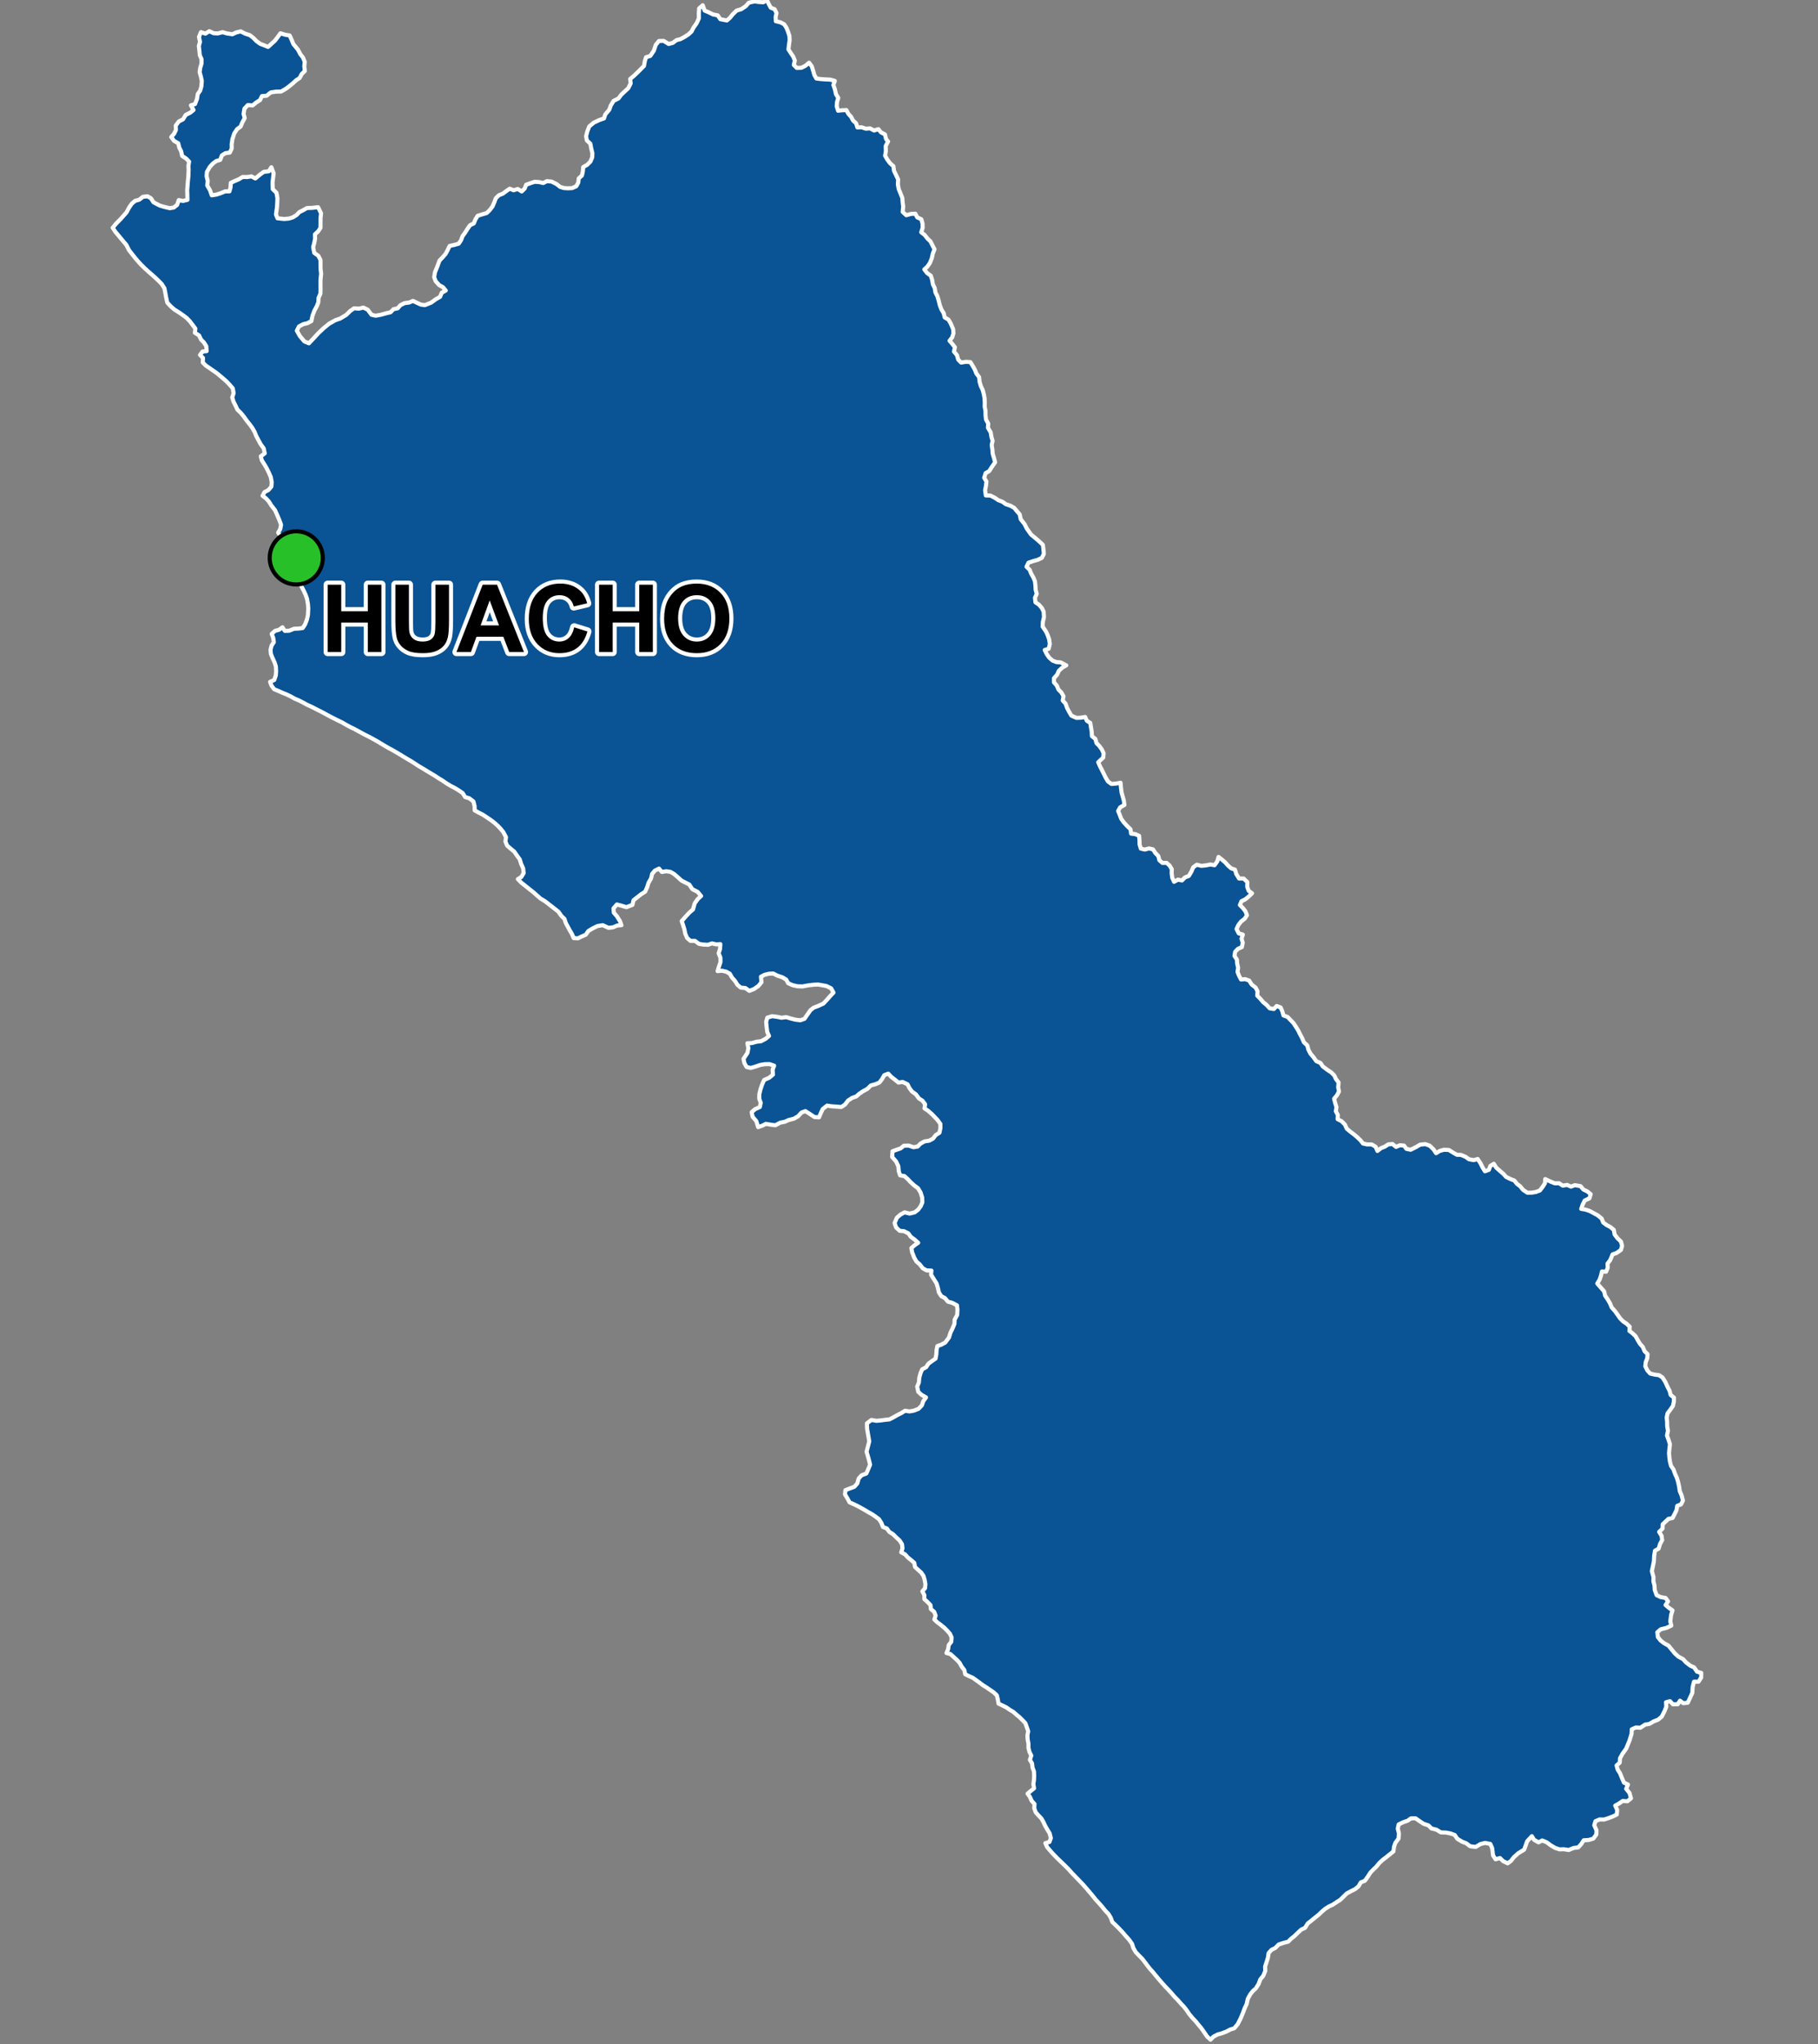 <?xml version="1.0" encoding="UTF-8"?>
<svg width="445pt" height="500pt" version="1.1" viewBox="0 0 445 500" xmlns="http://www.w3.org/2000/svg">
<rect x="0" y="0" width="445" height="500" fill="#808080" stroke="none"/>
<g id="a">
<rect width="445" height="500" fill="none"/>
<path d="m217.39 34.613-0.035 0.02-0.566 1.098 0.051 1.215-0.191 1.145 0.527 0.91 0.641 0.883 0.871 0.773 0.133 1.117 0.496 1.016 0.523 1.098-0.059 1.227 0.203 1.141 0.414 1 0.465 1.176 0.082 1.07 0.133 1.016-0.125 1.324 0.887 0.805 1.191-0.328 1.031-0.035 0.461 0.895 0.996 0.457 0.301 1.078 0.016 1.039-0.348 1.066 0.836 0.645 0.688 0.871 0.73 0.695 0.449 0.895 0.555 1.051-0.41 1.035-0.242 1.113-0.492 1.227-0.609 0.871-0.742 0.68 0.68 0.887 0.906 0.652 0.332 1.016 0.164 1.051 0.465 0.969 0.164 1.039 0.48 0.938 0.305 1.027 0.305 1.211 0.41 1.062 0.535 0.848 0.238 1.043 0.941 0.555 0.535 0.93 0.586 1.352 0.078 1.047-0.301 0.992-0.645 0.828 0.652 0.762 0.656 0.832-0.227 1.062 0.723 0.855 0.305 1.102 0.711 0.727 1.188-0.184 1.082 0.066 0.547 0.875 0.535 0.941 0.406 1 0.648 0.836 0.125 1.199 0.301 1.008 0.465 0.977 0.254 0.984 0.191 0.996 0.055 1.07-0.02 1.027 0.195 0.988 0.016 1.133 0.105 1.004 0.547 1.008-0.066 1.023 0.676 1.117 0.172 1.098 0.297 0.996-0.234 0.996 0.172 1.082 0.078 1.051 0.312 1.043 0.285 1.066-0.77 1.09-0.676 1.059-0.875 0.492-0.363 1.137 0.562 0.934-0.117 1.039-0.215 1.062 0.172 1.293 1.133 0.027 1.082 0.555 0.84 0.574 1.02 0.387 0.836 0.602 1.117 0.371 0.906 0.512 1.367 1.609 0.242 1.168 0.953 1.219 0.535 1.062 1.051 1.477 0.969 0.805 0.832 0.695 1.094 1.02 0.129 1.113 0.109 1.094-0.5 0.98-1.035 0.492-1.039 0.285-1.195 0.402-0.484 0.992 0.766 0.73 0.402 1.004 0.508 0.887 0.395 0.941 0.113 1.039 0.059 1.047 0.262 0.996-0.43 0.926 0.121 1.137 0.828 0.562 0.734 0.82 0.434 0.902 0.086 1.305-0.289 1.289-0.051 1.035 0.859 1.27 0.418 0.922 0.34 1 0.152 1.102-0.27 1.145-0.98 0.305 0.496 1.004 0.633 0.906 0.797 0.684 0.938 0.363 1.039 0.074 1.379 0.719-0.922 0.516-0.922 0.84-0.391 0.926-0.781 0.859v1.027l0.719 0.828 0.379 0.93 0.734 0.738 0.5 0.891-0.188 1.062 0.691 0.746 0.391 1.09 0.488 0.934 0.543 0.918 1.246 0.555 1.078-0.043 1.051-0.191 0.414 0.926 0.84 0.547 0.176 1.078 0.172 1.062 0.055 1.094 0.848 0.668 0.262 1.02 0.711 0.723 0.594 0.816 0.449 0.957-0.094 1.051-1.227 1.137 0.398 0.922 0.531 1.031 0.887 1.801 0.578 0.949 0.848 0.621 1.207-0.113 1.016-0.191 0.105 1.262 0.152 1.156 0.281 0.988 0.273 0.996 0.129 1.039-1.039 0.578-0.496 0.871 0.387 0.945 0.371 0.984 0.629 0.875 0.711 0.781 0.93 0.91 0.141 1.062 1.043 0.129 0.926 0.41 0.094 1.109 0.016 1.008 0.301 1.008 0.988 0.242 1.016-0.281 0.984 0.227 0.559 0.867 0.746 0.77 0.246 1.004 0.746 0.672 1.023-0.016 0.75 0.668 0.523 0.883-0.027 1.035 0.137 1.059 0.453 0.992 0.945-0.523 0.996 0.188 0.715-0.727 0.965-0.383 0.664-1.133 0.406-0.973 0.871-0.629 1.117 0.273 1.113-0.113 1.113-0.215 1 0.18 0.676-0.953 0.309-1.086 0.789 0.633 0.797 0.672 0.695 0.781 0.785 0.695 0.957 0.34 0.305 1.035 0.691 1.137 1.121 0.004 0.914 0.875-0.035 1.172 0.359 0.965 0.82 0.59-0.758 0.742-0.84 0.699-0.988 0.504-0.391 0.93 0.77 0.773 0.609 0.801 0.355 0.938-0.578 0.855-0.852 0.652-0.668 0.859-0.453 0.988 0.531 1.059 1.016 0.312-0.328 1 0.297 0.977-0.207 1.074-0.969 0.43-0.688 0.734-0.164 0.992 0.598 0.898 0.074 0.996 0.227 1-0.148 1.016 0.383 0.977 0.48 0.879 1.023-0.074 0.953 0.336 0.621 0.973 0.965 0.738 0.473 0.918-0.062 1.078 0.75 0.762 0.68 0.805 0.852 0.703 0.746 0.812 1.031 0.18 0.688-0.742 0.965 0.359 0.418 0.941 0.277 1.016 1.023 0.375 0.715 0.75 0.742 0.773 0.555 0.855 0.574 0.914 0.477 0.973 0.496 0.926 0.426 1.004 0.82 0.75 0.262 1.023 0.527 0.996 0.738 0.871 0.684 0.961 1.008 0.445 0.602 0.867 1.09 0.82 0.918 0.598 0.777 0.754 0.426 0.91 0.629 0.816-0.09 1.199 0.188 1.023-0.496 0.918-0.703 0.848 0.262 1.02 0.324 1.027-0.148 1.02 0.48 0.906-0.051 1.023 0.98 0.508 0.816 0.824 0.43 0.988 0.848 0.715 1.004 0.758 0.762 0.652 0.734 0.703 0.645 0.812 1.008 0.223 1.105-0.004 0.973 0.562 0.441 1.039 0.844-0.668 0.941-0.375 0.895-0.578 1.012-0.074 0.867 0.703 0.941-0.398 1.004 0.074 0.598 0.809 1.043 0.207 1.277-0.637 1.035-0.609 1.254-0.125 1.098 0.387 0.922 0.895 0.629 0.934 0.902-0.555 0.988-0.281 1.238 0.047 1.047 0.652 0.895 0.523 1.016 0.031 1.125 0.469 0.824 0.594 1.172 0.219 0.977-0.277 0.688 1.047 0.5 1.008 0.586 0.949 0.965-0.355 0.348-0.941 0.859-0.551 0.594 0.961 0.859 0.75 0.891 0.77 0.695 0.762 1.035 0.5 0.957 0.371 0.621 0.789 0.805 0.617 0.703 0.867 1.059 0.707 1.039-0.016 1.047-0.168 0.965-0.367 0.676-0.871 0.582-0.91 0.059-1.012 1.32 0.629 1.023 0.414 1.059-0.02 0.898 0.594 1.047-0.188 0.949 0.422 0.953-0.359 1.406 0.246 0.664 0.805 1.012 0.496 0.797 0.652-0.316 1.031-1.137 0.508-0.477 0.938-0.391 1.125 1.035 0.176 1.02 0.332 0.965 0.52 1.035 0.559 0.953 0.785 0.367 0.949 0.828 0.629 0.945 0.5 0.832 0.684 0.195 1.129 0.73 0.953 0.816 0.773 0.281 1.043-0.277 1-1.039 0.734-1.008 0.359-0.594 1.418-0.645 0.848 0.039 1.02-0.391 0.957-1.012-0.059-0.227 0.996-0.352 1.012-0.57 0.941 0.898 1.031 0.773 0.863 0.25 1.059 0.656 0.977 0.543 0.93 0.418 1.004 0.797 0.891 0.664 0.918 0.602 0.867 0.742 0.738 0.84 0.562 0.742 0.703-0.055 1.051 0.801 0.617 0.719 0.695 0.512 0.93 0.559 0.926 0.695 0.758 0.418 1.035 0.727 0.703-0.066 1.008-0.375 0.965-0.109 0.996 0.484 1 0.738 0.805 1.059 0.246 1.086 0.141 0.844 0.562 0.691 1.094 0.547 1.203 0.496 0.953 0.273 1.035 0.793 0.633-0.023 1.027-0.223 1.02-0.652 0.941-0.668 0.887-0.203 0.996 0.102 1.016 0.02 1.152 0.191 1.117-0.246 1.121 0.426 1.168 0.301 0.969-0.117 1.004-0.105 1.172 0.082 1.02 0.125 0.996 0.281 1.105 0.613 0.891 0.359 1.047 0.441 0.957 0.301 0.988 0.25 1.113 0.184 1.203 0.426 0.996 0.344 1.293-0.469 0.93-0.938 0.352-0.168 1.055-0.492 1.008-0.473 0.918-1.004 0.203-1.406 1.328-0.035 1.043-0.848 0.82 0.598 0.953 0.156 1.047-0.496 0.879-0.375 1.215-0.898 0.508-0.199 1.25-0.059 1.316-0.281 1.379-0.227 1.066 0.402 1.418-0.02 1.059 0.266 1.02 0.059 1.098 0.473 1.285 1.02 0.473 1.152 0.195 0.617 0.84-0.609 0.891 0.809 0.68 0.891 0.633-0.348 1.129-0.188 1.547 0.234 1.059-1.215 0.559-1.379 0.34-0.816 0.711 0.121 1.18 0.695 0.859 0.828 0.645 1.074 0.582 0.762 0.934 0.754 0.918 0.852 0.809 1.191 0.645 0.777 0.844 1.039 0.777 0.91 0.414 0.707 1.043 1.039 0.301-0.031 1.148-0.645 1.008-1.098-0.012-0.34 1.34-0.07 1.367-0.605 1.336-0.52 1.105-1.09 0.117-0.809-0.617-0.535 0.867-1.184 0.027-0.723-0.773-0.98 0.262 0.074 1.074-0.43 1.09-0.684 1.348-0.906 0.758-1.098 0.43-1.055 0.609-0.996 0.148-1.188 0.789-1.105-0.074-0.992 0.445-0.059 1.133-0.484 1.574-0.812 1.992-0.918 1.297-0.609 1.086-0.07 1.086-0.762 0.676 0.266 1.027 0.566 0.863 0.438 1.102 0.535 1.215 0.98 0.457-0.441 1.055 0.832 1.043 0.348 1.289-0.883 0.711-1.148-0.074-0.914 0.629-0.918 0.508 0.488 1.062-0.105 1.121-0.91 0.445-1.211 0.461-0.977 0.312-1.105-0.023-1.016 0.438-0.297 0.984 0.547 1.207-0.031 1.07-0.758 1-1.117 0.332-1.219 0.07-0.586 0.91-0.75 0.828-1.148 0.141-1.18 0.5-1.199-0.188-1.035 0.031-1.07-0.344-1.074-0.633-1.035-0.762-1.078-0.445-0.895 0.469-1.117-0.637-0.52-0.883-1.164 1.258-0.336 0.977-0.391 1.062-1.414 0.867-1.082 0.953-0.727 0.93-0.809 0.605-1.113-0.539-0.766-0.758-1.09 0.305-0.609-0.953-0.203-1.738-0.465-1.066-1.293-0.25-1.125 0.285-1.164 0.699-1.328-0.156-1.02-0.746-0.996-0.387-1.145-0.695-0.637-0.93-1.02-0.371-1.066-0.223-1.312-0.043-1.105-0.676-1.199-0.289-0.707-0.734-1.191-0.398-1.125-0.738-0.863-0.609h-1.113l-0.84 0.59-1.086 0.363-1.102 0.543-0.219 1.02 0.273 1.113-0.066 1.297-0.797 1.078-0.332 0.977-0.137 1.105-0.832 0.68-0.992 0.781-0.891 0.688-0.77 0.723-0.695 0.863-0.785 0.754-0.695 0.727-0.648 1.02-0.684 0.941-1 0.414-0.555 0.965-0.871 0.695-0.996 0.492-1.023 0.559-0.734 0.715-0.824 0.816-0.973 0.621-0.887 0.59-0.977 0.449-0.863 0.551-0.801 0.676-0.773 0.75-0.832 0.66-1.059 0.867-0.832 0.652-0.637 1.047-0.953 0.449-0.906 0.848-0.77 0.742-0.805 0.648-0.715 0.715-1.191 0.305-1.117 0.375-0.848 0.855-0.898 0.441-0.73 0.812-0.145 1.047-0.289 0.961-0.422 1.285 0.043 1.051-0.465 1.172-0.738 0.902-0.43 1.141-0.656 1.047-0.75 0.676-0.645 0.824-0.598 1.09-0.273 1.25-0.484 1.043-0.402 1.07-0.559 1.352-0.742 1.473-0.848 1.004-0.969 0.297-0.934 0.5-1.16 0.441-1.008 0.273-1.016 0.543-0.719 0.73-0.805-0.727-0.738-1.074-0.648-0.926-0.746-0.895-0.754-0.922-0.715-0.754-0.75-0.891-0.719-1.051-0.652-0.832-0.715-0.734-0.719-0.832-0.855-0.867-0.746-0.871-0.824-0.898-0.746-0.777-0.719-0.801-0.66-0.758-0.867-1.031-0.699-0.867-0.738-0.812-0.641-0.801-0.594-0.809-0.641-0.824-0.844-0.852-0.773-0.809-0.59-1.023-0.32-1.016-0.703-0.992-0.852-0.938-0.656-0.777-1.02-1.086-0.82-0.809-0.77-0.719-0.367-1.012-0.559-0.949-0.742-0.762-0.934-1.152-0.691-0.781-0.777-0.828-0.676-0.855-0.836-0.992-0.812-0.957-0.859-0.969-0.785-0.809-1-1.043-0.711-0.73-1.098-1.219-0.785-0.77-0.82-0.789-0.965-0.926-1.137-1.172-0.715-0.797-0.707-0.848-0.418-0.938 1.004-0.285 0.336-0.957-0.281-1.137-0.59-0.969-0.512-0.887-0.418-0.922-0.523-0.902-0.707-0.719-0.672-0.77-0.352-1 0.059-1.027-0.699-0.777-0.406-0.926-0.59-0.824 0.789-0.664 0.797-0.641-0.168-1.043 0.145-1.016 0.047-1.004-0.047-1.062-0.352-0.957-0.117-1.016-0.527-0.875 0.34-1.031-0.465-0.938-0.23-0.984v-1.012l-0.195-1.016-0.059-1 0.195-0.996-0.344-1.023-0.359-0.984-0.695-0.73-0.707-0.703-0.777-0.641-0.777-0.68-0.867-0.512-0.875-0.602-0.914-0.449-0.945-0.441-0.176-1.012-0.238-1.016-0.73-0.703-0.863-0.59-0.879-0.605-0.922-0.578-0.855-0.645-0.824-0.594-0.844-0.602-0.941-0.41-0.895-0.449-0.195-0.992-0.672-0.875-0.5-0.91-0.703-0.758-0.762-0.68-0.777-0.707-0.977-0.262 0.41-0.953 0.148-1 0.621-0.789 0.09-1.059-0.414-0.91-0.695-0.785-0.738-0.73-0.836-0.672-0.805-0.605-0.742-0.688 0.305-0.957-0.355-0.941-0.805-0.656-0.098-0.992-0.73-0.754-0.762-0.684-0.012-1.02-0.477-0.883 0.648-0.773 0.098-1.023-0.184-1-0.277-0.969-0.566-0.824-0.75-0.672-0.766-0.707-0.184-1.004-0.801-0.711-0.785-0.621-0.668-0.754-0.941-0.488 0.316-0.98-0.129-1.031-0.594-0.91-0.758-0.691-0.848-0.836-0.906-0.566-0.578-0.812-0.973-0.387-0.383-0.973-0.562-0.902-0.891-0.664-0.891-0.613-0.922-0.5-0.867-0.527-0.887-0.496-0.883-0.48-0.961-0.453-0.93-0.41-0.523-0.973-0.594-0.977 0.105-1.035 1.02-0.391 1.168-0.434 0.727-0.832 0.332-1.188 0.695-0.777 1.184-0.461 0.516-1.195 0.398-0.957-0.359-1.441-0.504-1.727 0.402-1.559 0.254-0.984-0.25-1.441-0.277-1.621-0.043-1.336 1.09-0.828 1.254 0.215 1.078-0.102 1.016-0.141 1.047-0.105 0.98-0.492 0.945-0.551 1-0.496 0.918-0.582 1.09 0.168 1.035-0.18 1.168-0.453 0.809-0.82 0.379-1.066 0.66-0.914-1.137-0.648-0.773-0.734-0.258-1.262 0.41-0.965 0.113-1.223 0.289-1.078 0.402-0.945 0.969-0.52 0.57-0.875 0.828-0.605 0.91-0.629 0.195-1.051 0.055-1.023 0.207-1.004 0.961-0.336 0.941-0.504 0.93-1.238 0.367-1.18 0.547-1.133 0.422-1.027 0.051-1.043 0.625-1.137 0.066-1.262-0.121-1.109-1.199-0.617-1.027-0.277-0.699-0.855-0.914-0.484-0.59-0.922-0.262-1.188-0.309-1.02-0.789-1.242-0.551-0.875 0.086-1.008-1.184-0.047-0.918-0.512-0.762-0.965-0.824-0.723-0.535-0.949-0.492-1.266-0.195-1.047 0.82-0.707 0.848-0.59-0.832-0.746-0.98-0.727-0.586-0.828-1.066-0.527-1.074-0.109-0.879-0.824-0.355-1.07 0.57-1.305 0.859-0.75 1.023-0.559 1.207 0.312 1.25-0.301 0.863-0.66 0.629-0.863 0.395-0.926-0.043-1.16-0.387-1.246-0.633-1.055-0.91-0.664-0.879-0.801-0.781-0.824-0.762-0.68-1.055-0.168-0.32-0.992-0.117-1.262-0.543-1.148-0.953-1.09 0.082-1.418 0.992-0.359 0.977-0.328 0.812-0.66 1.191-0.031 1.156 0.402 1.008-0.168 0.715-0.715 0.949-0.535 1.199-0.191 0.895-0.484 0.676-0.867 0.914-0.59 0.238-1.129-0.008-1.02-0.719-0.988-1.266-1.324-0.977-0.879-0.922-0.605 0.145-1.016-0.645-0.867-0.859-0.551-0.742-1-0.969-0.711-0.645-0.867-0.453-0.902-1.195-0.559-1.016 0.148-0.797-0.652-1.012-0.789-0.688-0.75-0.984 0.391-0.555 0.973-0.641 0.828-0.953 0.398-1.133 0.316-0.859 0.836-1.09 0.594-0.867 0.586-0.758 0.672-0.98 0.336-1.008 0.652-0.785 1.016-0.891 0.582-1.16-0.109-1.172-0.066-1.137-0.18-1.07 0.844-0.488 1.051-0.41 0.98-1.133-0.074-1.234-0.828-0.977-0.621-0.957 0.348-0.793 0.883-1.039 0.613-1.34 0.348-0.941 0.426-1.074 0.203-1.203 0.641-1.004-0.125-1.324-0.219-0.906 0.449-0.984 0.359-0.449-1.477-0.898-1.062-0.242-1.129 0.812-0.711 1.195-0.551 0.211-1.047-0.355-0.977 0.012-1.109 0.277-1.145 0.434-1.273 0.473-1.059 1.227-0.547 0.922-0.746-0.066-1.254 0.367-0.957-1.152-0.391-1.195 0.035-1.059 0.18-1.168 0.402-1.168 0.34-0.996-0.234-0.539-0.957-0.227-1.023 0.969-1.48 0.223-1.145-0.242-1.203 1.164-0.062 1.066-0.309 1.125-0.133 1.117-0.594 0.824-0.695-0.43-0.961-0.172-1.41-0.098-1.082 0.289-1.023 1.168-0.359 1.266 0.164 1.008 0.219 1.188-0.148 1.125 0.34 1.113 0.281 1.215 0.145 1.008-0.359 0.816-1.176 0.633-0.914 0.797-0.637 1.082-0.402 1.312-0.609 0.789-0.84 0.832-0.945 0.84-0.891-0.582-1.043-1.141-0.559-1.023-0.195-1.035-0.176-1.07 0.051-1.305 0.145-1.426 0.27-1.215-0.035-1.238-0.281-1.051-0.473-0.496-0.891-0.965-0.566-1.203-0.398-0.992-0.512-1.078 0.051-1.012 0.246-0.93 0.48 0.133 1.336-0.719 0.898-1.086 0.766-1.16 0.465-0.973-0.691-1.141-0.109-0.809-0.684-0.598-0.957-0.727-0.816-0.551-0.957-0.879-0.484-1.043-0.238-1.062 0.102 0.32-1.035 0.391-1.18-0.02-1.102-0.43-1.043 0.344-1.059 0.074-1.188-1.012 0.07-1.027-0.242-1.02 0.344-1.18-0.07-0.992-0.168-0.965-0.715-1.145-0.023-0.793-0.703-0.465-1.074-0.199-1.016-0.316-1.031-0.344-1.008 1.078-1.211 0.855-0.914 0.832-0.707 0.422-1.504 0.746-1.047 0.809-0.75-0.84-1.004-1.301-0.664-0.738-1.129-1.879-0.953-0.973-0.875-0.883-0.758-0.875-0.516-1.035-0.156-1.074 0.18-0.699-0.836-1.031 0.516-0.66 0.793-0.277 1.148-0.609 1.039-0.336 1.09-0.484 1.074-0.996 0.637-0.895 0.695-0.945 0.742-0.273 1.148-1.477 0.57-1.289-0.395-1.043-0.273-0.836 0.961 0.086 1.039 0.762 0.891 0.75 1.203 0.359 0.977-1.016 0.074-1.059 0.453-1.094 0.117-1.41-0.645-1.305 0.211-1.211 0.605-1.02 0.617-0.617 0.898-1.008 0.434-0.898 0.449-1.051-0.047-0.445-1.035-0.512-0.867-0.504-0.922-0.488-0.914-0.305-0.961-0.75-0.723-0.738-1.039-0.906-0.715-0.801-0.625-1.559-1.211-1.141-0.691-0.844-0.746-0.844-0.75-0.848-0.668-1.324-1.059-0.789-0.613-0.867-0.891 0.855-0.539 0.562-0.941-0.121-1.176-0.512-1.109-0.316-1.062-0.684-0.938-0.668-0.965-0.918-0.754-0.836-0.734-0.406-0.973 0.133-1.074-0.656-1.246-0.641-0.789-0.77-0.809-0.75-0.668-0.887-0.676-0.934-0.633-1.004-0.66-1-0.512-1.02-0.555-0.02-1.059-0.289-1.137-1.027-0.777-0.996-0.289-0.613-0.988-1-0.676-0.93-0.566-1.023-0.523-1.035-0.633-0.98-0.672-0.996-0.602-0.84-0.555-0.875-0.523-1.082-0.648-1.02-0.625-0.969-0.562-0.883-0.586-0.902-0.578-0.895-0.523-0.867-0.52-0.895-0.547-0.871-0.523-1.066-0.617-0.918-0.492-0.914-0.52-0.969-0.578-0.871-0.531-0.961-0.539-0.887-0.488-1.477-0.738-1.363-0.742-0.949-0.523-0.938-0.449-1.004-0.539-1.105-0.637-1.133-0.551-1.234-0.613-1.219-0.645-0.984-0.543-0.898-0.461-0.918-0.461-1.133-0.578-1.156-0.531-0.875-0.484-1.074-0.543-1.035-0.438-0.902-0.512-1.055-0.508-1.016-0.406-1.07-0.477-0.953-0.395-0.637-0.852-0.359-0.934 1.027-0.48 0.379-1.133 0.07-1.012-0.059-1.156-0.309-0.984-0.508-1.094-0.41-0.996-0.082-1.004 0.246-0.996 0.57-0.867-0.16-1.059-0.371-0.957 0.809-0.742 0.988-0.273 0.848-0.605 0.562 0.867 1.074-0.031 1.188-0.477 1.062-0.043 1.055-0.133 0.586-0.883 0.457-1.203 0.242-1.094 0.082-1.621-0.082-1.07-0.227-1.289-0.375-1.055-0.43-0.914-0.496-0.934-0.449-0.945-0.531-0.93-0.773-0.719-0.824-0.98-0.125-1.012 1.004-0.352 0.086-1.051-0.512-0.93-1.336-1.363-0.875-0.902 0.117-1.32-0.312-1.078-0.629-0.785-0.59-0.914 0.512-0.918 0.191-1.012-0.516-1.363-0.504-1.164-0.469-1.051-0.891-1.133-0.598-0.949-0.691-0.766-0.863-0.668 0.484-0.898 0.961-0.496 0.715-0.844 0.078-1.113-0.223-1.215-0.48-1.094-0.578-1.156-0.531-0.891-0.605-0.953-0.25-0.992 0.965-0.711-0.254-1.219-0.75-1.023-0.492-0.906-0.59-1.117-0.375-0.938-0.559-0.988-0.641-0.879-0.703-0.875-0.793-1.105-0.773-0.926-0.754-0.723-0.457-0.969-0.488-0.961-0.332-1.055 0.344-1.039-0.203-1.176-0.684-0.797-0.871-0.922-0.844-0.742-0.77-0.648-0.812-0.672-0.871-0.598-0.855-0.598-0.867-0.59-0.766-0.75 0.051-1.129-0.734-0.73 0.617-0.832 1-0.105-0.078-1.195-0.578-0.918-0.715-0.727-0.492-1.016-1.008-0.625 0.113-1.031-0.703-0.941-0.613-0.816-0.816-0.848-0.82-0.613-0.918-0.645-1.309-0.836-0.867-0.766-0.82-0.875-0.309-1.391-0.195-1.074-0.195-1.043-0.656-1.039-0.805-0.828-0.918-0.867-0.832-0.738-0.762-0.652-0.867-0.797-0.793-0.777-0.863-0.934-0.773-0.918-0.746-0.949-0.641-0.809-0.668-1.316-1.324-1.562-0.676-0.828-0.668-0.781-0.676-1.023 0.82-0.988 1.191-1.215 0.672-0.77 0.695-0.777 0.656-1.219 0.621-0.895 0.84-0.723 1.008-0.277 0.887-0.703 1.117-0.137 0.871 0.508 0.613 0.965 1.484 0.781 1.016 0.312 1.465 0.352 0.992-0.16 0.816-0.645 0.41-1.18 1.02 0.207 1.098-0.262-0.02-1.172-0.035-1.246 0.09-1.09 0.07-1.012 0.129-1.223 0.055-1.594-0.035-1.02 0.156-1.004-0.734-0.75-0.965-0.625-0.25-1.148-0.453-0.898-0.266-1.07-1.012-0.582-0.691-0.93 0.699-0.797 0.445-0.926-0.043-1.082 0.75-1 1.027-0.527 0.672-1.086 1.133-0.559 0.773-0.652-0.645-1.125 1.008-0.301 0.492-1.301 0.184-1.172 0.594-0.84 0.293-1.051 0.094-1.336-0.219-1.031-0.309-1.082 0.137-1.008 0.32-1.078 0.012-1.094-0.414-0.918-0.129-1.281-0.113-1.023 0.281-1.016-0.25-1.215 0.484-1.16 1.094 0.363 0.957-0.602 1.035 0.504 1.051 0.047 1.168-0.309 1 0.305 1.387 0.211 0.949-0.445 1.086-0.262 1.074 0.543 1.168 0.387 0.836 0.656 0.738 0.75 0.926 0.688 0.984 0.391 0.973 0.387 0.82-0.742 0.875-0.809 0.656-0.844 0.676-0.941 1.129 0.348 1.125 0.18 0.488 1.074 0.426 1.039 1.105 1.34 0.609 1.141 0.629 0.797 0.43 1.047-0.098 1.09 0.121 1.191-0.781 0.75-0.461 0.922-0.844 0.551-0.758 0.691-0.863 0.715-0.797 0.613-1.273 0.754-1.285 0.035-1.25 0.18-1.039 0.824-1.145 0.082-0.449 0.969-0.98 0.625-0.836 0.684-1.195-0.082-0.824 0.883-0.203 1.293 0.27 1.008-0.551 1.012-0.449 1.059-0.891 0.668-0.664 1.023-0.461 1.414-0.176 1.195 0.016 1.074-0.473 0.992-1.062 0.145-0.863 0.531-0.422 1.105-0.961 0.285-0.852 0.629-0.766 0.859-0.668 1.164-0.086 1.07 0.273 1.082-0.098 1.195 0.668 1.164 0.426 1.234 1.207-0.203 0.949-0.309 1.133-0.469 1.039 0.008 0.266-0.996 0.062-1.086 0.969-0.457 0.977-0.414 0.957-0.57 1.105 0.016 1.043-0.164 0.969 0.508 1.133-0.953 0.926-0.66 1.234-0.141 0.617-0.988 0.555 1.484-0.148 1.234-0.121 1.055 0.059 1.594 0.902 0.867 0.238 1.34-0.039 1.02-0.082 1.309-0.238 1.641 0.375 0.945 1.656 0.172 1.109-0.098 0.988-0.301 0.906-0.559 0.695-0.727 0.941-0.469 0.934-0.531 1.215-0.039 1.488-0.16 0.734 1.484-0.133 1.18-0.008 2.379-0.547 0.844-0.812 0.742 0.035 1.098-0.203 1.035-0.273 1.004 0.27 1.406 1 0.711 0.531 1.016 0.016 2.18 0.141 1.164-0.164 1.672 0.012 2.082-0.023 1.16-0.457 1.027-0.055 1.086-0.367 0.945-0.57 1.035-0.477 1.254-0.289 1.363-0.973 0.508-1.023 0.242-1.047 0.559-0.512 1.035 0.746 1.316 1.09 1.301 1.125 0.461 1.535-1.637 0.82-0.887 1.242-1.168 1.359-1.109 1.559-0.867 1.113-0.375 1.504-0.902 0.953-0.938 0.953-0.672 1.211 0.082 1.082-0.258 1.062 0.516 0.926 1.246 1.031 0.223 1.242-0.234 1.348-0.367 1.043-0.25 0.707-0.742 1.023-0.211 0.676-0.766 1.023-0.512 1.109-0.141 0.945-0.402 0.965 0.465 0.941 0.434 0.988 0.145 1.57-0.625 1.117-0.82 1.051-0.594 0.414-1.004 0.98-0.543-0.695-0.82-0.918-0.508-0.852-0.934-0.371-1.004 0.191-1.172 0.535-1.324 0.578-1.559 0.715-0.742 0.789-0.898 0.496-0.941 0.48-1 1.188-0.258 1.039-0.301 0.582-0.879 0.359-0.965 0.633-0.859 0.566-0.902 0.621-0.898 0.938-0.457 0.379-0.957 0.559-0.895 1.129-0.359 1.09-0.324 0.73-0.711 0.691-0.906 0.445-1.035 0.355-0.965 0.746-0.734 0.973-0.387 0.824-0.617 0.863-0.598 0.945 0.391 1.016-0.316 0.965 0.605 0.727-0.699 0.359-0.934 1.031-0.383 1.039-0.348 1.082 0.062 1.035 0.238 0.906-0.461 1.156 0.113 1.16 0.582 0.914 0.707 0.961 0.293 1.004 0.055 1.008-0.055 0.977-0.449 0.492-0.875 0.121-1.051 0.777-0.699 0.223-0.98 0.09-1.07 0.961-0.562 0.797-0.781 0.445-1.047 0.035-1.047-0.25-1.031-0.254-1.285-0.836-0.762-0.199-1.035 0.309-1.184 0.473-1.23 1.117-0.918 1.348-0.637 1.141-0.395 0.316-0.973 0.984-1.168 0.332-0.949 0.707-1.191 1.215-0.609 0.648-0.879 0.746-0.707 0.992-0.914 0.586-1.176-0.125-1.09 0.945-0.773 1.223-1.172 1.219-1.238 0.211-1.164 0.297-0.969 1.035-0.312 0.867-1.273 0.488-1.457 0.766-0.926 1.164-0.012 1.215 0.746 1.039-0.281 0.879-0.668 0.973-0.242 0.957-0.516 0.977-0.625 0.773-0.723 0.5-0.957 0.742-1.051 0.551-1.199-0.008-1.316 0.078-1.141 0.879-0.758 0.461 1.305 0.953 0.402 1.105 0.543 1.145 0.227 0.652 0.941 1.602 0.309 0.762-0.684 0.699-0.859 0.918-0.883 1.137-0.336 1.117-0.754 0.727-0.828 1.375-0.32 1.133 0.145 1.02 0.07 0.914-0.543 0.441 0.973 0.488 0.887 0.938 0.367 0.469 0.934-0.215 0.996 0.051 1.02 1.125 0.266 0.934 0.488 0.562 0.883 0.383 0.973 0.316 0.977 0.055 1.059-0.145 1.027-0.141 1.207 0.555 0.863 0.609 0.895 0.398 0.977-0.25 1.078 0.734 0.734 1.117-0.035 0.957-0.477 0.93-0.773 0.66 0.871 0.344 1.113 0.281 1.004 0.5 0.883 1.098 0.137 1.266 0.086 1.043 0.043 1.105 0.316-0.344 0.98 0.367 1.105 0.277 1.203 0.547 0.859-0.309 1.047-0.074 1.004 0.336 1.094 1-0.113 1.043-0.035 0.461 0.891 0.699 0.766 0.465 0.891 0.75 0.684 0.312 1.012 1.027-0.039 1.023 0.344 1.039-0.082 0.992 0.531 1.047-0.348 0.656 0.805 0.945 0.473 0.297 1.16z" fill="#0a5394" fill-rule="evenodd"/>
<path d="m217.39 34.613-0.035 0.02-0.566 1.098 0.051 1.215-0.191 1.145 0.527 0.91 0.641 0.883 0.871 0.773 0.133 1.117 0.496 1.016 0.523 1.098-0.059 1.227 0.203 1.141 0.414 1 0.465 1.176 0.082 1.07 0.133 1.016-0.125 1.324 0.887 0.805 1.191-0.328 1.031-0.035 0.461 0.895 0.996 0.457 0.301 1.078 0.016 1.039-0.348 1.066 0.836 0.645 0.688 0.871 0.73 0.695 0.449 0.895 0.555 1.051-0.41 1.035-0.242 1.113-0.492 1.227-0.609 0.871-0.742 0.68 0.68 0.887 0.906 0.652 0.332 1.016 0.164 1.051 0.465 0.969 0.164 1.039 0.48 0.938 0.305 1.027 0.305 1.211 0.41 1.062 0.535 0.848 0.238 1.043 0.941 0.555 0.535 0.93 0.586 1.352 0.078 1.047-0.301 0.992-0.645 0.828 0.652 0.762 0.656 0.832-0.227 1.062 0.723 0.855 0.305 1.102 0.711 0.727 1.188-0.184 1.082 0.066 0.547 0.875 0.535 0.941 0.406 1 0.648 0.836 0.125 1.199 0.301 1.008 0.465 0.977 0.254 0.984 0.191 0.996 0.055 1.07-0.02 1.027 0.195 0.988 0.016 1.133 0.105 1.004 0.547 1.008-0.066 1.023 0.676 1.117 0.172 1.098 0.297 0.996-0.234 0.996 0.172 1.082 0.078 1.051 0.312 1.043 0.285 1.066-0.77 1.09-0.676 1.059-0.875 0.492-0.363 1.137 0.562 0.934-0.117 1.039-0.215 1.062 0.172 1.293 1.133 0.027 1.082 0.555 0.84 0.574 1.02 0.387 0.836 0.602 1.117 0.371 0.906 0.512 1.367 1.609 0.242 1.168 0.953 1.219 0.535 1.062 1.051 1.477 0.969 0.805 0.832 0.695 1.094 1.02 0.129 1.113 0.109 1.094-0.5 0.98-1.035 0.492-1.039 0.285-1.195 0.402-0.484 0.992 0.766 0.73 0.402 1.004 0.508 0.887 0.395 0.941 0.113 1.039 0.059 1.047 0.262 0.996-0.43 0.926 0.121 1.137 0.828 0.562 0.734 0.82 0.434 0.902 0.086 1.305-0.289 1.289-0.051 1.035 0.859 1.27 0.418 0.922 0.34 1 0.152 1.102-0.27 1.145-0.98 0.305 0.496 1.004 0.633 0.906 0.797 0.684 0.938 0.363 1.039 0.074 1.379 0.719-0.922 0.516-0.922 0.84-0.391 0.926-0.781 0.859v1.027l0.719 0.828 0.379 0.93 0.734 0.738 0.5 0.891-0.188 1.062 0.691 0.746 0.391 1.09 0.488 0.934 0.543 0.918 1.246 0.555 1.078-0.043 1.051-0.191 0.414 0.926 0.84 0.547 0.176 1.078 0.172 1.062 0.055 1.094 0.848 0.668 0.262 1.02 0.711 0.723 0.594 0.816 0.449 0.957-0.094 1.051-1.227 1.137 0.398 0.922 0.531 1.031 0.887 1.801 0.578 0.949 0.848 0.621 1.207-0.113 1.016-0.191 0.105 1.262 0.152 1.156 0.281 0.988 0.273 0.996 0.129 1.039-1.039 0.578-0.496 0.871 0.387 0.945 0.371 0.984 0.629 0.875 0.711 0.781 0.93 0.91 0.141 1.062 1.043 0.129 0.926 0.41 0.094 1.109 0.016 1.008 0.301 1.008 0.988 0.242 1.016-0.281 0.984 0.227 0.559 0.867 0.746 0.77 0.246 1.004 0.746 0.672 1.023-0.016 0.75 0.668 0.523 0.883-0.027 1.035 0.137 1.059 0.453 0.992 0.945-0.523 0.996 0.188 0.715-0.727 0.965-0.383 0.664-1.133 0.406-0.973 0.871-0.629 1.117 0.273 1.113-0.113 1.113-0.215 1 0.18 0.676-0.953 0.309-1.086 0.789 0.633 0.797 0.672 0.695 0.781 0.785 0.695 0.957 0.34 0.305 1.035 0.691 1.137 1.121 0.004 0.914 0.875-0.035 1.172 0.359 0.965 0.82 0.59-0.758 0.742-0.84 0.699-0.988 0.504-0.391 0.93 0.77 0.773 0.609 0.801 0.355 0.938-0.578 0.855-0.852 0.652-0.668 0.859-0.453 0.988 0.531 1.059 1.016 0.312-0.328 1 0.297 0.977-0.207 1.074-0.969 0.43-0.688 0.734-0.164 0.992 0.598 0.898 0.074 0.996 0.227 1-0.148 1.016 0.383 0.977 0.48 0.879 1.023-0.074 0.953 0.336 0.621 0.973 0.965 0.738 0.473 0.918-0.062 1.078 0.75 0.762 0.68 0.805 0.852 0.703 0.746 0.812 1.031 0.18 0.688-0.742 0.965 0.359 0.418 0.941 0.277 1.016 1.023 0.375 0.715 0.75 0.742 0.773 0.555 0.855 0.574 0.914 0.477 0.973 0.496 0.926 0.426 1.004 0.82 0.75 0.262 1.023 0.527 0.996 0.738 0.871 0.684 0.961 1.008 0.445 0.602 0.867 1.09 0.82 0.918 0.598 0.777 0.754 0.426 0.91 0.629 0.816-0.09 1.199 0.188 1.023-0.496 0.918-0.703 0.848 0.262 1.02 0.324 1.027-0.148 1.02 0.48 0.906-0.051 1.023 0.98 0.508 0.816 0.824 0.43 0.988 0.848 0.715 1.004 0.758 0.762 0.652 0.734 0.703 0.645 0.812 1.008 0.223 1.105-0.004 0.973 0.562 0.441 1.039 0.844-0.668 0.941-0.375 0.895-0.578 1.012-0.074 0.867 0.703 0.941-0.398 1.004 0.074 0.598 0.809 1.043 0.207 1.277-0.637 1.035-0.609 1.254-0.125 1.098 0.387 0.922 0.895 0.629 0.934 0.902-0.555 0.988-0.281 1.238 0.047 1.047 0.652 0.895 0.523 1.016 0.031 1.125 0.469 0.824 0.594 1.172 0.219 0.977-0.277 0.688 1.047 0.5 1.008 0.586 0.949 0.965-0.355 0.348-0.941 0.859-0.551 0.594 0.961 0.859 0.75 0.891 0.77 0.695 0.762 1.035 0.5 0.957 0.371 0.621 0.789 0.805 0.617 0.703 0.867 1.059 0.707 1.039-0.016 1.047-0.168 0.965-0.367 0.676-0.871 0.582-0.91 0.059-1.012 1.32 0.629 1.023 0.414 1.059-0.02 0.898 0.594 1.047-0.188 0.949 0.422 0.953-0.359 1.406 0.246 0.664 0.805 1.012 0.496 0.797 0.652-0.316 1.031-1.137 0.508-0.477 0.938-0.391 1.125 1.035 0.176 1.02 0.332 0.965 0.52 1.035 0.559 0.953 0.785 0.367 0.949 0.828 0.629 0.945 0.5 0.832 0.684 0.195 1.129 0.73 0.953 0.816 0.773 0.281 1.043-0.277 1-1.039 0.734-1.008 0.359-0.594 1.418-0.645 0.848 0.039 1.02-0.391 0.957-1.012-0.059-0.227 0.996-0.352 1.012-0.57 0.941 0.898 1.031 0.773 0.863 0.25 1.059 0.656 0.977 0.543 0.93 0.418 1.004 0.797 0.891 0.664 0.918 0.602 0.867 0.742 0.738 0.84 0.562 0.742 0.703-0.055 1.051 0.801 0.617 0.719 0.695 0.512 0.93 0.559 0.926 0.695 0.758 0.418 1.035 0.727 0.703-0.066 1.008-0.375 0.965-0.109 0.996 0.484 1 0.738 0.805 1.059 0.246 1.086 0.141 0.844 0.562 0.691 1.094 0.547 1.203 0.496 0.953 0.273 1.035 0.793 0.633-0.023 1.027-0.223 1.02-0.652 0.941-0.668 0.887-0.203 0.996 0.102 1.016 0.02 1.152 0.191 1.117-0.246 1.121 0.426 1.168 0.301 0.969-0.117 1.004-0.105 1.172 0.082 1.02 0.125 0.996 0.281 1.105 0.613 0.891 0.359 1.047 0.441 0.957 0.301 0.988 0.25 1.113 0.184 1.203 0.426 0.996 0.344 1.293-0.469 0.93-0.938 0.352-0.168 1.055-0.492 1.008-0.473 0.918-1.004 0.203-1.406 1.328-0.035 1.043-0.848 0.82 0.598 0.953 0.156 1.047-0.496 0.879-0.375 1.215-0.898 0.508-0.199 1.25-0.059 1.316-0.281 1.379-0.227 1.066 0.402 1.418-0.02 1.059 0.266 1.02 0.059 1.098 0.473 1.285 1.02 0.473 1.152 0.195 0.617 0.84-0.609 0.891 0.809 0.68 0.891 0.633-0.348 1.129-0.188 1.547 0.234 1.059-1.215 0.559-1.379 0.34-0.816 0.711 0.121 1.18 0.695 0.859 0.828 0.645 1.074 0.582 0.762 0.934 0.754 0.918 0.852 0.809 1.191 0.645 0.777 0.844 1.039 0.777 0.91 0.414 0.707 1.043 1.039 0.301-0.031 1.148-0.645 1.008-1.098-0.012-0.34 1.34-0.07 1.367-0.605 1.336-0.52 1.105-1.09 0.117-0.809-0.617-0.535 0.867-1.184 0.027-0.723-0.773-0.98 0.262 0.074 1.074-0.43 1.09-0.684 1.348-0.906 0.758-1.098 0.43-1.055 0.609-0.996 0.148-1.188 0.789-1.105-0.074-0.992 0.445-0.059 1.133-0.484 1.574-0.812 1.992-0.918 1.297-0.609 1.086-0.07 1.086-0.762 0.676 0.266 1.027 0.566 0.863 0.438 1.102 0.535 1.215 0.98 0.457-0.441 1.055 0.832 1.043 0.348 1.289-0.883 0.711-1.148-0.074-0.914 0.629-0.918 0.508 0.488 1.062-0.105 1.121-0.91 0.445-1.211 0.461-0.977 0.312-1.105-0.023-1.016 0.438-0.297 0.984 0.547 1.207-0.031 1.07-0.758 1-1.117 0.332-1.219 0.07-0.586 0.91-0.75 0.828-1.148 0.141-1.18 0.5-1.199-0.188-1.035 0.031-1.07-0.344-1.074-0.633-1.035-0.762-1.078-0.445-0.895 0.469-1.117-0.637-0.52-0.883-1.164 1.258-0.336 0.977-0.391 1.062-1.414 0.867-1.082 0.953-0.727 0.93-0.809 0.605-1.113-0.539-0.766-0.758-1.09 0.305-0.609-0.953-0.203-1.738-0.465-1.066-1.293-0.25-1.125 0.285-1.164 0.699-1.328-0.156-1.02-0.746-0.996-0.387-1.145-0.695-0.637-0.93-1.02-0.371-1.066-0.223-1.312-0.043-1.105-0.676-1.199-0.289-0.707-0.734-1.191-0.398-1.125-0.738-0.863-0.609h-1.113l-0.84 0.59-1.086 0.363-1.102 0.543-0.219 1.02 0.273 1.113-0.066 1.297-0.797 1.078-0.332 0.977-0.137 1.105-0.832 0.68-0.992 0.781-0.891 0.688-0.77 0.723-0.695 0.863-0.785 0.754-0.695 0.727-0.648 1.02-0.684 0.941-1 0.414-0.555 0.965-0.871 0.695-0.996 0.492-1.023 0.559-0.734 0.715-0.824 0.816-0.973 0.621-0.887 0.59-0.977 0.449-0.863 0.551-0.801 0.676-0.773 0.75-0.832 0.66-1.059 0.867-0.832 0.652-0.637 1.047-0.953 0.449-0.906 0.848-0.77 0.742-0.805 0.648-0.715 0.715-1.191 0.305-1.117 0.375-0.848 0.855-0.898 0.441-0.73 0.812-0.145 1.047-0.289 0.961-0.422 1.285 0.043 1.051-0.465 1.172-0.738 0.902-0.43 1.141-0.656 1.047-0.75 0.676-0.645 0.824-0.598 1.09-0.273 1.25-0.484 1.043-0.402 1.07-0.559 1.352-0.742 1.473-0.848 1.004-0.969 0.297-0.934 0.5-1.16 0.441-1.008 0.273-1.016 0.543-0.719 0.73-0.805-0.727-0.738-1.074-0.648-0.926-0.746-0.895-0.754-0.922-0.715-0.754-0.75-0.891-0.719-1.051-0.652-0.832-0.715-0.734-0.719-0.832-0.855-0.867-0.746-0.871-0.824-0.898-0.746-0.777-0.719-0.801-0.66-0.758-0.867-1.031-0.699-0.867-0.738-0.812-0.641-0.801-0.594-0.809-0.641-0.824-0.844-0.852-0.773-0.809-0.59-1.023-0.32-1.016-0.703-0.992-0.852-0.938-0.656-0.777-1.02-1.086-0.82-0.809-0.77-0.719-0.367-1.012-0.559-0.949-0.742-0.762-0.934-1.152-0.691-0.781-0.777-0.828-0.676-0.855-0.836-0.992-0.812-0.957-0.859-0.969-0.785-0.809-1-1.043-0.711-0.73-1.098-1.219-0.785-0.77-0.82-0.789-0.965-0.926-1.137-1.172-0.715-0.797-0.707-0.848-0.418-0.938 1.004-0.285 0.336-0.957-0.281-1.137-0.59-0.969-0.512-0.887-0.418-0.922-0.523-0.902-0.707-0.719-0.672-0.77-0.352-1 0.059-1.027-0.699-0.777-0.406-0.926-0.59-0.824 0.789-0.664 0.797-0.641-0.168-1.043 0.145-1.016 0.047-1.004-0.047-1.062-0.352-0.957-0.117-1.016-0.527-0.875 0.34-1.031-0.465-0.938-0.23-0.984v-1.012l-0.195-1.016-0.059-1 0.195-0.996-0.344-1.023-0.359-0.984-0.695-0.73-0.707-0.703-0.777-0.641-0.777-0.68-0.867-0.512-0.875-0.602-0.914-0.449-0.945-0.441-0.176-1.012-0.238-1.016-0.73-0.703-0.863-0.59-0.879-0.605-0.922-0.578-0.855-0.645-0.824-0.594-0.844-0.602-0.941-0.41-0.895-0.449-0.195-0.992-0.672-0.875-0.5-0.91-0.703-0.758-0.762-0.68-0.777-0.707-0.977-0.262 0.41-0.953 0.148-1 0.621-0.789 0.09-1.059-0.414-0.91-0.695-0.785-0.738-0.73-0.836-0.672-0.805-0.605-0.742-0.688 0.305-0.957-0.355-0.941-0.805-0.656-0.098-0.992-0.73-0.754-0.762-0.684-0.012-1.02-0.477-0.883 0.648-0.773 0.098-1.023-0.184-1-0.277-0.969-0.566-0.824-0.75-0.672-0.766-0.707-0.184-1.004-0.801-0.711-0.785-0.621-0.668-0.754-0.941-0.488 0.316-0.98-0.129-1.031-0.594-0.91-0.758-0.691-0.848-0.836-0.906-0.566-0.578-0.812-0.973-0.387-0.383-0.973-0.562-0.902-0.891-0.664-0.891-0.613-0.922-0.5-0.867-0.527-0.887-0.496-0.883-0.48-0.961-0.453-0.93-0.41-0.523-0.973-0.594-0.977 0.105-1.035 1.02-0.391 1.168-0.434 0.727-0.832 0.332-1.188 0.695-0.777 1.184-0.461 0.516-1.195 0.398-0.957-0.359-1.441-0.504-1.727 0.402-1.559 0.254-0.984-0.25-1.441-0.277-1.621-0.043-1.336 1.09-0.828 1.254 0.215 1.078-0.102 1.016-0.141 1.047-0.105 0.98-0.492 0.945-0.551 1-0.496 0.918-0.582 1.09 0.168 1.035-0.18 1.168-0.453 0.809-0.82 0.379-1.066 0.66-0.914-1.137-0.648-0.773-0.734-0.258-1.262 0.41-0.965 0.113-1.223 0.289-1.078 0.402-0.945 0.969-0.52 0.57-0.875 0.828-0.605 0.91-0.629 0.195-1.051 0.055-1.023 0.207-1.004 0.961-0.336 0.941-0.504 0.93-1.238 0.367-1.18 0.547-1.133 0.422-1.027 0.051-1.043 0.625-1.137 0.066-1.262-0.121-1.109-1.199-0.617-1.027-0.277-0.699-0.855-0.914-0.484-0.59-0.922-0.262-1.188-0.309-1.02-0.789-1.242-0.551-0.875 0.086-1.008-1.184-0.047-0.918-0.512-0.762-0.965-0.824-0.723-0.535-0.949-0.492-1.266-0.195-1.047 0.82-0.707 0.848-0.59-0.832-0.746-0.98-0.727-0.586-0.828-1.066-0.527-1.074-0.109-0.879-0.824-0.355-1.07 0.57-1.305 0.859-0.75 1.023-0.559 1.207 0.312 1.25-0.301 0.863-0.66 0.629-0.863 0.395-0.926-0.043-1.16-0.387-1.246-0.633-1.055-0.91-0.664-0.879-0.801-0.781-0.824-0.762-0.68-1.055-0.168-0.32-0.992-0.117-1.262-0.543-1.148-0.953-1.09 0.082-1.418 0.992-0.359 0.977-0.328 0.812-0.66 1.191-0.031 1.156 0.402 1.008-0.168 0.715-0.715 0.949-0.535 1.199-0.191 0.895-0.484 0.676-0.867 0.914-0.59 0.238-1.129-0.008-1.02-0.719-0.988-1.266-1.324-0.977-0.879-0.922-0.605 0.145-1.016-0.645-0.867-0.859-0.551-0.742-1-0.969-0.711-0.645-0.867-0.453-0.902-1.195-0.559-1.016 0.148-0.797-0.652-1.012-0.789-0.688-0.75-0.984 0.391-0.555 0.973-0.641 0.828-0.953 0.398-1.133 0.316-0.859 0.836-1.09 0.594-0.867 0.586-0.758 0.672-0.98 0.336-1.008 0.652-0.785 1.016-0.891 0.582-1.16-0.109-1.172-0.066-1.137-0.18-1.07 0.844-0.488 1.051-0.41 0.98-1.133-0.074-1.234-0.828-0.977-0.621-0.957 0.348-0.793 0.883-1.039 0.613-1.34 0.348-0.941 0.426-1.074 0.203-1.203 0.641-1.004-0.125-1.324-0.219-0.906 0.449-0.984 0.359-0.449-1.477-0.898-1.062-0.242-1.129 0.812-0.711 1.195-0.551 0.211-1.047-0.355-0.977 0.012-1.109 0.277-1.145 0.434-1.273 0.473-1.059 1.227-0.547 0.922-0.746-0.066-1.254 0.367-0.957-1.152-0.391-1.195 0.035-1.059 0.18-1.168 0.402-1.168 0.34-0.996-0.234-0.539-0.957-0.227-1.023 0.969-1.48 0.223-1.145-0.242-1.203 1.164-0.062 1.066-0.309 1.125-0.133 1.117-0.594 0.824-0.695-0.43-0.961-0.172-1.41-0.098-1.082 0.289-1.023 1.168-0.359 1.266 0.164 1.008 0.219 1.188-0.148 1.125 0.34 1.113 0.281 1.215 0.145 1.008-0.359 0.816-1.176 0.633-0.914 0.797-0.637 1.082-0.402 1.312-0.609 0.789-0.84 0.832-0.945 0.84-0.891-0.582-1.043-1.141-0.559-1.023-0.195-1.035-0.176-1.07 0.051-1.305 0.145-1.426 0.27-1.215-0.035-1.238-0.281-1.051-0.473-0.496-0.891-0.965-0.566-1.203-0.398-0.992-0.512-1.078 0.051-1.012 0.246-0.93 0.48 0.133 1.336-0.719 0.898-1.086 0.766-1.16 0.465-0.973-0.691-1.141-0.109-0.809-0.684-0.598-0.957-0.727-0.816-0.551-0.957-0.879-0.484-1.043-0.238-1.062 0.102 0.32-1.035 0.391-1.18-0.02-1.102-0.43-1.043 0.344-1.059 0.074-1.188-1.012 0.07-1.027-0.242-1.02 0.344-1.18-0.07-0.992-0.168-0.965-0.715-1.145-0.023-0.793-0.703-0.465-1.074-0.199-1.016-0.316-1.031-0.344-1.008 1.078-1.211 0.855-0.914 0.832-0.707 0.422-1.504 0.746-1.047 0.809-0.75-0.84-1.004-1.301-0.664-0.738-1.129-1.879-0.953-0.973-0.875-0.883-0.758-0.875-0.516-1.035-0.156-1.074 0.18-0.699-0.836-1.031 0.516-0.66 0.793-0.277 1.148-0.609 1.039-0.336 1.09-0.484 1.074-0.996 0.637-0.895 0.695-0.945 0.742-0.273 1.148-1.477 0.57-1.289-0.395-1.043-0.273-0.836 0.961 0.086 1.039 0.762 0.891 0.75 1.203 0.359 0.977-1.016 0.074-1.059 0.453-1.094 0.117-1.41-0.645-1.305 0.211-1.211 0.605-1.02 0.617-0.617 0.898-1.008 0.434-0.898 0.449-1.051-0.047-0.445-1.035-0.512-0.867-0.504-0.922-0.488-0.914-0.305-0.961-0.75-0.723-0.738-1.039-0.906-0.715-0.801-0.625-1.559-1.211-1.141-0.691-0.844-0.746-0.844-0.75-0.848-0.668-1.324-1.059-0.789-0.613-0.867-0.891 0.855-0.539 0.562-0.941-0.121-1.176-0.512-1.109-0.316-1.062-0.684-0.938-0.668-0.965-0.918-0.754-0.836-0.734-0.406-0.973 0.133-1.074-0.656-1.246-0.641-0.789-0.77-0.809-0.75-0.668-0.887-0.676-0.934-0.633-1.004-0.66-1-0.512-1.02-0.555-0.02-1.059-0.289-1.137-1.027-0.777-0.996-0.289-0.613-0.988-1-0.676-0.93-0.566-1.023-0.523-1.035-0.633-0.98-0.672-0.996-0.602-0.84-0.555-0.875-0.523-1.082-0.648-1.02-0.625-0.969-0.562-0.883-0.586-0.902-0.578-0.895-0.523-0.867-0.52-0.895-0.547-0.871-0.523-1.066-0.617-0.918-0.492-0.914-0.52-0.969-0.578-0.871-0.531-0.961-0.539-0.887-0.488-1.477-0.738-1.363-0.742-0.949-0.523-0.938-0.449-1.004-0.539-1.105-0.637-1.133-0.551-1.234-0.613-1.219-0.645-0.984-0.543-0.898-0.461-0.918-0.461-1.133-0.578-1.156-0.531-0.875-0.484-1.074-0.543-1.035-0.438-0.902-0.512-1.055-0.508-1.016-0.406-1.07-0.477-0.953-0.395-0.637-0.852-0.359-0.934 1.027-0.48 0.379-1.133 0.07-1.012-0.059-1.156-0.309-0.984-0.508-1.094-0.41-0.996-0.082-1.004 0.246-0.996 0.57-0.867-0.16-1.059-0.371-0.957 0.809-0.742 0.988-0.273 0.848-0.605 0.562 0.867 1.074-0.031 1.188-0.477 1.062-0.043 1.055-0.133 0.586-0.883 0.457-1.203 0.242-1.094 0.082-1.621-0.082-1.07-0.227-1.289-0.375-1.055-0.43-0.914-0.496-0.934-0.449-0.945-0.531-0.93-0.773-0.719-0.824-0.98-0.125-1.012 1.004-0.352 0.086-1.051-0.512-0.93-1.336-1.363-0.875-0.902 0.117-1.32-0.312-1.078-0.629-0.785-0.59-0.914 0.512-0.918 0.191-1.012-0.516-1.363-0.504-1.164-0.469-1.051-0.891-1.133-0.598-0.949-0.691-0.766-0.863-0.668 0.484-0.898 0.961-0.496 0.715-0.844 0.078-1.113-0.223-1.215-0.48-1.094-0.578-1.156-0.531-0.891-0.605-0.953-0.25-0.992 0.965-0.711-0.254-1.219-0.75-1.023-0.492-0.906-0.59-1.117-0.375-0.938-0.559-0.988-0.641-0.879-0.703-0.875-0.793-1.105-0.773-0.926-0.754-0.723-0.457-0.969-0.488-0.961-0.332-1.055 0.344-1.039-0.203-1.176-0.684-0.797-0.871-0.922-0.844-0.742-0.77-0.648-0.812-0.672-0.871-0.598-0.855-0.598-0.867-0.59-0.766-0.75 0.051-1.129-0.734-0.73 0.617-0.832 1-0.105-0.078-1.195-0.578-0.918-0.715-0.727-0.492-1.016-1.008-0.625 0.113-1.031-0.703-0.941-0.613-0.816-0.816-0.848-0.82-0.613-0.918-0.645-1.309-0.836-0.867-0.766-0.82-0.875-0.309-1.391-0.195-1.074-0.195-1.043-0.656-1.039-0.805-0.828-0.918-0.867-0.832-0.738-0.762-0.652-0.867-0.797-0.793-0.777-0.863-0.934-0.773-0.918-0.746-0.949-0.641-0.809-0.668-1.316-1.324-1.562-0.676-0.828-0.668-0.781-0.676-1.023 0.82-0.988 1.191-1.215 0.672-0.77 0.695-0.777 0.656-1.219 0.621-0.895 0.84-0.723 1.008-0.277 0.887-0.703 1.117-0.137 0.871 0.508 0.613 0.965 1.484 0.781 1.016 0.312 1.465 0.352 0.992-0.16 0.816-0.645 0.41-1.18 1.02 0.207 1.098-0.262-0.02-1.172-0.035-1.246 0.09-1.09 0.07-1.012 0.129-1.223 0.055-1.594-0.035-1.02 0.156-1.004-0.734-0.75-0.965-0.625-0.25-1.148-0.453-0.898-0.266-1.07-1.012-0.582-0.691-0.93 0.699-0.797 0.445-0.926-0.043-1.082 0.75-1 1.027-0.527 0.672-1.086 1.133-0.559 0.773-0.652-0.645-1.125 1.008-0.301 0.492-1.301 0.184-1.172 0.594-0.84 0.293-1.051 0.094-1.336-0.219-1.031-0.309-1.082 0.137-1.008 0.32-1.078 0.012-1.094-0.414-0.918-0.129-1.281-0.113-1.023 0.281-1.016-0.25-1.215 0.484-1.16 1.094 0.363 0.957-0.602 1.035 0.504 1.051 0.047 1.168-0.309 1 0.305 1.387 0.211 0.949-0.445 1.086-0.262 1.074 0.543 1.168 0.387 0.836 0.656 0.738 0.75 0.926 0.688 0.984 0.391 0.973 0.387 0.82-0.742 0.875-0.809 0.656-0.844 0.676-0.941 1.129 0.348 1.125 0.18 0.488 1.074 0.426 1.039 1.105 1.34 0.609 1.141 0.629 0.797 0.43 1.047-0.098 1.09 0.121 1.191-0.781 0.75-0.461 0.922-0.844 0.551-0.758 0.691-0.863 0.715-0.797 0.613-1.273 0.754-1.285 0.035-1.25 0.18-1.039 0.824-1.145 0.082-0.449 0.969-0.98 0.625-0.836 0.684-1.195-0.082-0.824 0.883-0.203 1.293 0.27 1.008-0.551 1.012-0.449 1.059-0.891 0.668-0.664 1.023-0.461 1.414-0.176 1.195 0.016 1.074-0.473 0.992-1.062 0.145-0.863 0.531-0.422 1.105-0.961 0.285-0.852 0.629-0.766 0.859-0.668 1.164-0.086 1.07 0.273 1.082-0.098 1.195 0.668 1.164 0.426 1.234 1.207-0.203 0.949-0.309 1.133-0.469 1.039 0.008 0.266-0.996 0.062-1.086 0.969-0.457 0.977-0.414 0.957-0.57 1.105 0.016 1.043-0.164 0.969 0.508 1.133-0.953 0.926-0.66 1.234-0.141 0.617-0.988 0.555 1.484-0.148 1.234-0.121 1.055 0.059 1.594 0.902 0.867 0.238 1.34-0.039 1.02-0.082 1.309-0.238 1.641 0.375 0.945 1.656 0.172 1.109-0.098 0.988-0.301 0.906-0.559 0.695-0.727 0.941-0.469 0.934-0.531 1.215-0.039 1.488-0.16 0.734 1.484-0.133 1.18-0.008 2.379-0.547 0.844-0.812 0.742 0.035 1.098-0.203 1.035-0.273 1.004 0.27 1.406 1 0.711 0.531 1.016 0.016 2.18 0.141 1.164-0.164 1.672 0.012 2.082-0.023 1.16-0.457 1.027-0.055 1.086-0.367 0.945-0.57 1.035-0.477 1.254-0.289 1.363-0.973 0.508-1.023 0.242-1.047 0.559-0.512 1.035 0.746 1.316 1.09 1.301 1.125 0.461 1.535-1.637 0.82-0.887 1.242-1.168 1.359-1.109 1.559-0.867 1.113-0.375 1.504-0.902 0.953-0.938 0.953-0.672 1.211 0.082 1.082-0.258 1.062 0.516 0.926 1.246 1.031 0.223 1.242-0.234 1.348-0.367 1.043-0.25 0.707-0.742 1.023-0.211 0.676-0.766 1.023-0.512 1.109-0.141 0.945-0.402 0.965 0.465 0.941 0.434 0.988 0.145 1.57-0.625 1.117-0.82 1.051-0.594 0.414-1.004 0.98-0.543-0.695-0.82-0.918-0.508-0.852-0.934-0.371-1.004 0.191-1.172 0.535-1.324 0.578-1.559 0.715-0.742 0.789-0.898 0.496-0.941 0.48-1 1.188-0.258 1.039-0.301 0.582-0.879 0.359-0.965 0.633-0.859 0.566-0.902 0.621-0.898 0.938-0.457 0.379-0.957 0.559-0.895 1.129-0.359 1.09-0.324 0.73-0.711 0.691-0.906 0.445-1.035 0.355-0.965 0.746-0.734 0.973-0.387 0.824-0.617 0.863-0.598 0.945 0.391 1.016-0.316 0.965 0.605 0.727-0.699 0.359-0.934 1.031-0.383 1.039-0.348 1.082 0.062 1.035 0.238 0.906-0.461 1.156 0.113 1.16 0.582 0.914 0.707 0.961 0.293 1.004 0.055 1.008-0.055 0.977-0.449 0.492-0.875 0.121-1.051 0.777-0.699 0.223-0.98 0.09-1.07 0.961-0.562 0.797-0.781 0.445-1.047 0.035-1.047-0.25-1.031-0.254-1.285-0.836-0.762-0.199-1.035 0.309-1.184 0.473-1.23 1.117-0.918 1.348-0.637 1.141-0.395 0.316-0.973 0.984-1.168 0.332-0.949 0.707-1.191 1.215-0.609 0.648-0.879 0.746-0.707 0.992-0.914 0.586-1.176-0.125-1.09 0.945-0.773 1.223-1.172 1.219-1.238 0.211-1.164 0.297-0.969 1.035-0.312 0.867-1.273 0.488-1.457 0.766-0.926 1.164-0.012 1.215 0.746 1.039-0.281 0.879-0.668 0.973-0.242 0.957-0.516 0.977-0.625 0.773-0.723 0.5-0.957 0.742-1.051 0.551-1.199-0.008-1.316 0.078-1.141 0.879-0.758 0.461 1.305 0.953 0.402 1.105 0.543 1.145 0.227 0.652 0.941 1.602 0.309 0.762-0.684 0.699-0.859 0.918-0.883 1.137-0.336 1.117-0.754 0.727-0.828 1.375-0.32 1.133 0.145 1.02 0.07 0.914-0.543 0.441 0.973 0.488 0.887 0.938 0.367 0.469 0.934-0.215 0.996 0.051 1.02 1.125 0.266 0.934 0.488 0.562 0.883 0.383 0.973 0.316 0.977 0.055 1.059-0.145 1.027-0.141 1.207 0.555 0.863 0.609 0.895 0.398 0.977-0.25 1.078 0.734 0.734 1.117-0.035 0.957-0.477 0.93-0.773 0.66 0.871 0.344 1.113 0.281 1.004 0.5 0.883 1.098 0.137 1.266 0.086 1.043 0.043 1.105 0.316-0.344 0.98 0.367 1.105 0.277 1.203 0.547 0.859-0.309 1.047-0.074 1.004 0.336 1.094 1-0.113 1.043-0.035 0.461 0.891 0.699 0.766 0.465 0.891 0.75 0.684 0.312 1.012 1.027-0.039 1.023 0.344 1.039-0.082 0.992 0.531 1.047-0.348 0.656 0.805 0.945 0.473 0.297 1.16 0.484 0.613" fill="none" stroke="#fff" stroke-linecap="round" stroke-linejoin="round" stroke-miterlimit="10"/>
<path d="m79.016 136.47c0 3.59-2.91 6.5-6.5 6.5s-6.5-2.91-6.5-6.5 2.91-6.5 6.5-6.5 6.5 2.91 6.5 6.5" fill="#28c028" fill-rule="evenodd" stroke="#000" stroke-linecap="round" stroke-linejoin="round" stroke-miterlimit="10"/>
<path d="m80.203 159.5v-16.469h3.328v6.484h6.5v-6.484h3.328v16.469h-3.328v-7.203h-6.5v7.203zm16.578-16.469h3.312v8.922c0 1.418 0.039 2.336 0.125 2.75 0.145 0.68 0.484 1.219 1.016 1.625 0.539 0.406 1.273 0.609 2.203 0.609 0.938 0 1.645-0.191 2.125-0.578 0.477-0.383 0.766-0.859 0.859-1.422 0.102-0.562 0.156-1.492 0.156-2.797v-9.109h3.328v8.656c0 1.969-0.094 3.367-0.281 4.188-0.18 0.812-0.508 1.5-0.984 2.062-0.48 0.562-1.125 1.012-1.938 1.344s-1.871 0.5-3.172 0.5c-1.574 0-2.766-0.184-3.578-0.547s-1.453-0.832-1.922-1.406c-0.469-0.582-0.777-1.191-0.922-1.828-0.219-0.945-0.328-2.344-0.328-4.188zm31.469 16.469h-3.609l-1.438-3.734h-6.578l-1.359 3.734h-3.531l6.406-16.469h3.516zm-6.109-6.516-2.281-6.109-2.219 6.109zm18.406 0.469 3.234 1.016c-0.5 1.793-1.328 3.125-2.484 4-1.148 0.875-2.602 1.312-4.359 1.312-2.188 0-3.984-0.742-5.391-2.234-1.406-1.5-2.109-3.547-2.109-6.141 0-2.738 0.703-4.863 2.109-6.375 1.414-1.52 3.281-2.281 5.594-2.281 2.008 0 3.644 0.602 4.906 1.797 0.75 0.699 1.312 1.711 1.688 3.031l-3.297 0.781c-0.199-0.852-0.605-1.523-1.219-2.016-0.617-0.5-1.367-0.75-2.25-0.75-1.219 0-2.211 0.438-2.969 1.312-0.762 0.875-1.141 2.297-1.141 4.266 0 2.074 0.375 3.555 1.125 4.438 0.75 0.887 1.723 1.328 2.922 1.328 0.883 0 1.645-0.281 2.281-0.844 0.633-0.562 1.086-1.441 1.359-2.641zm6.094 6.047v-16.469h3.328v6.484h6.5v-6.484h3.328v16.469h-3.328v-7.203h-6.5v7.203zm15.922-8.125c0-1.676 0.25-3.086 0.75-4.234 0.375-0.832 0.883-1.582 1.531-2.25 0.645-0.664 1.352-1.16 2.125-1.484 1.031-0.438 2.219-0.656 3.562-0.656 2.414 0 4.352 0.758 5.812 2.266 1.457 1.5 2.188 3.594 2.188 6.281 0 2.656-0.727 4.734-2.172 6.234-1.438 1.5-3.371 2.25-5.797 2.25-2.449 0-4.398-0.742-5.844-2.234-1.438-1.5-2.156-3.555-2.156-6.172zm3.422-0.125c0 1.867 0.43 3.281 1.297 4.25 0.863 0.961 1.957 1.438 3.281 1.438 1.32 0 2.406-0.473 3.25-1.422 0.852-0.957 1.281-2.391 1.281-4.297 0-1.895-0.418-3.305-1.25-4.234-0.824-0.926-1.918-1.391-3.281-1.391-1.375 0-2.484 0.477-3.328 1.422-0.836 0.938-1.25 2.352-1.25 4.234zm0 0" fill="none" stroke="#fff" stroke-linecap="round" stroke-linejoin="round" stroke-miterlimit="10" stroke-width="2"/>
<path d="m80.203 159.5v-16.469h3.328v6.484h6.5v-6.484h3.328v16.469h-3.328v-7.203h-6.5v7.203zm16.578-16.469h3.312v8.922c0 1.418 0.039 2.336 0.125 2.75 0.145 0.68 0.484 1.219 1.016 1.625 0.539 0.406 1.273 0.609 2.203 0.609 0.938 0 1.645-0.191 2.125-0.578 0.477-0.383 0.766-0.859 0.859-1.422 0.102-0.562 0.156-1.492 0.156-2.797v-9.109h3.328v8.656c0 1.969-0.094 3.367-0.281 4.188-0.18 0.812-0.508 1.5-0.984 2.062-0.48 0.562-1.125 1.012-1.938 1.344s-1.871 0.5-3.172 0.5c-1.574 0-2.766-0.184-3.578-0.547s-1.453-0.832-1.922-1.406c-0.469-0.582-0.777-1.191-0.922-1.828-0.219-0.945-0.328-2.344-0.328-4.188zm31.469 16.469h-3.609l-1.438-3.734h-6.578l-1.359 3.734h-3.531l6.406-16.469h3.516zm-6.109-6.516-2.281-6.109-2.219 6.109zm18.406 0.469 3.234 1.016c-0.5 1.793-1.328 3.125-2.484 4-1.148 0.875-2.602 1.312-4.359 1.312-2.188 0-3.984-0.742-5.391-2.234-1.406-1.5-2.109-3.547-2.109-6.141 0-2.738 0.703-4.863 2.109-6.375 1.414-1.52 3.281-2.281 5.594-2.281 2.008 0 3.644 0.602 4.906 1.797 0.75 0.699 1.312 1.711 1.688 3.031l-3.297 0.781c-0.199-0.852-0.605-1.523-1.219-2.016-0.617-0.5-1.367-0.75-2.25-0.75-1.219 0-2.211 0.438-2.969 1.312-0.762 0.875-1.141 2.297-1.141 4.266 0 2.074 0.375 3.555 1.125 4.438 0.75 0.887 1.723 1.328 2.922 1.328 0.883 0 1.645-0.281 2.281-0.844 0.633-0.562 1.086-1.441 1.359-2.641zm6.094 6.047v-16.469h3.328v6.484h6.5v-6.484h3.328v16.469h-3.328v-7.203h-6.5v7.203zm15.922-8.125c0-1.676 0.25-3.086 0.75-4.234 0.375-0.832 0.883-1.582 1.531-2.25 0.645-0.664 1.352-1.16 2.125-1.484 1.031-0.438 2.219-0.656 3.562-0.656 2.414 0 4.352 0.758 5.812 2.266 1.457 1.5 2.188 3.594 2.188 6.281 0 2.656-0.727 4.734-2.172 6.234-1.438 1.5-3.371 2.25-5.797 2.25-2.449 0-4.398-0.742-5.844-2.234-1.438-1.5-2.156-3.555-2.156-6.172zm3.422-0.125c0 1.867 0.43 3.281 1.297 4.25 0.863 0.961 1.957 1.438 3.281 1.438 1.32 0 2.406-0.473 3.25-1.422 0.852-0.957 1.281-2.391 1.281-4.297 0-1.895-0.418-3.305-1.25-4.234-0.824-0.926-1.918-1.391-3.281-1.391-1.375 0-2.484 0.477-3.328 1.422-0.836 0.938-1.25 2.352-1.25 4.234z" fill-rule="evenodd"/>
</g>
</svg>
